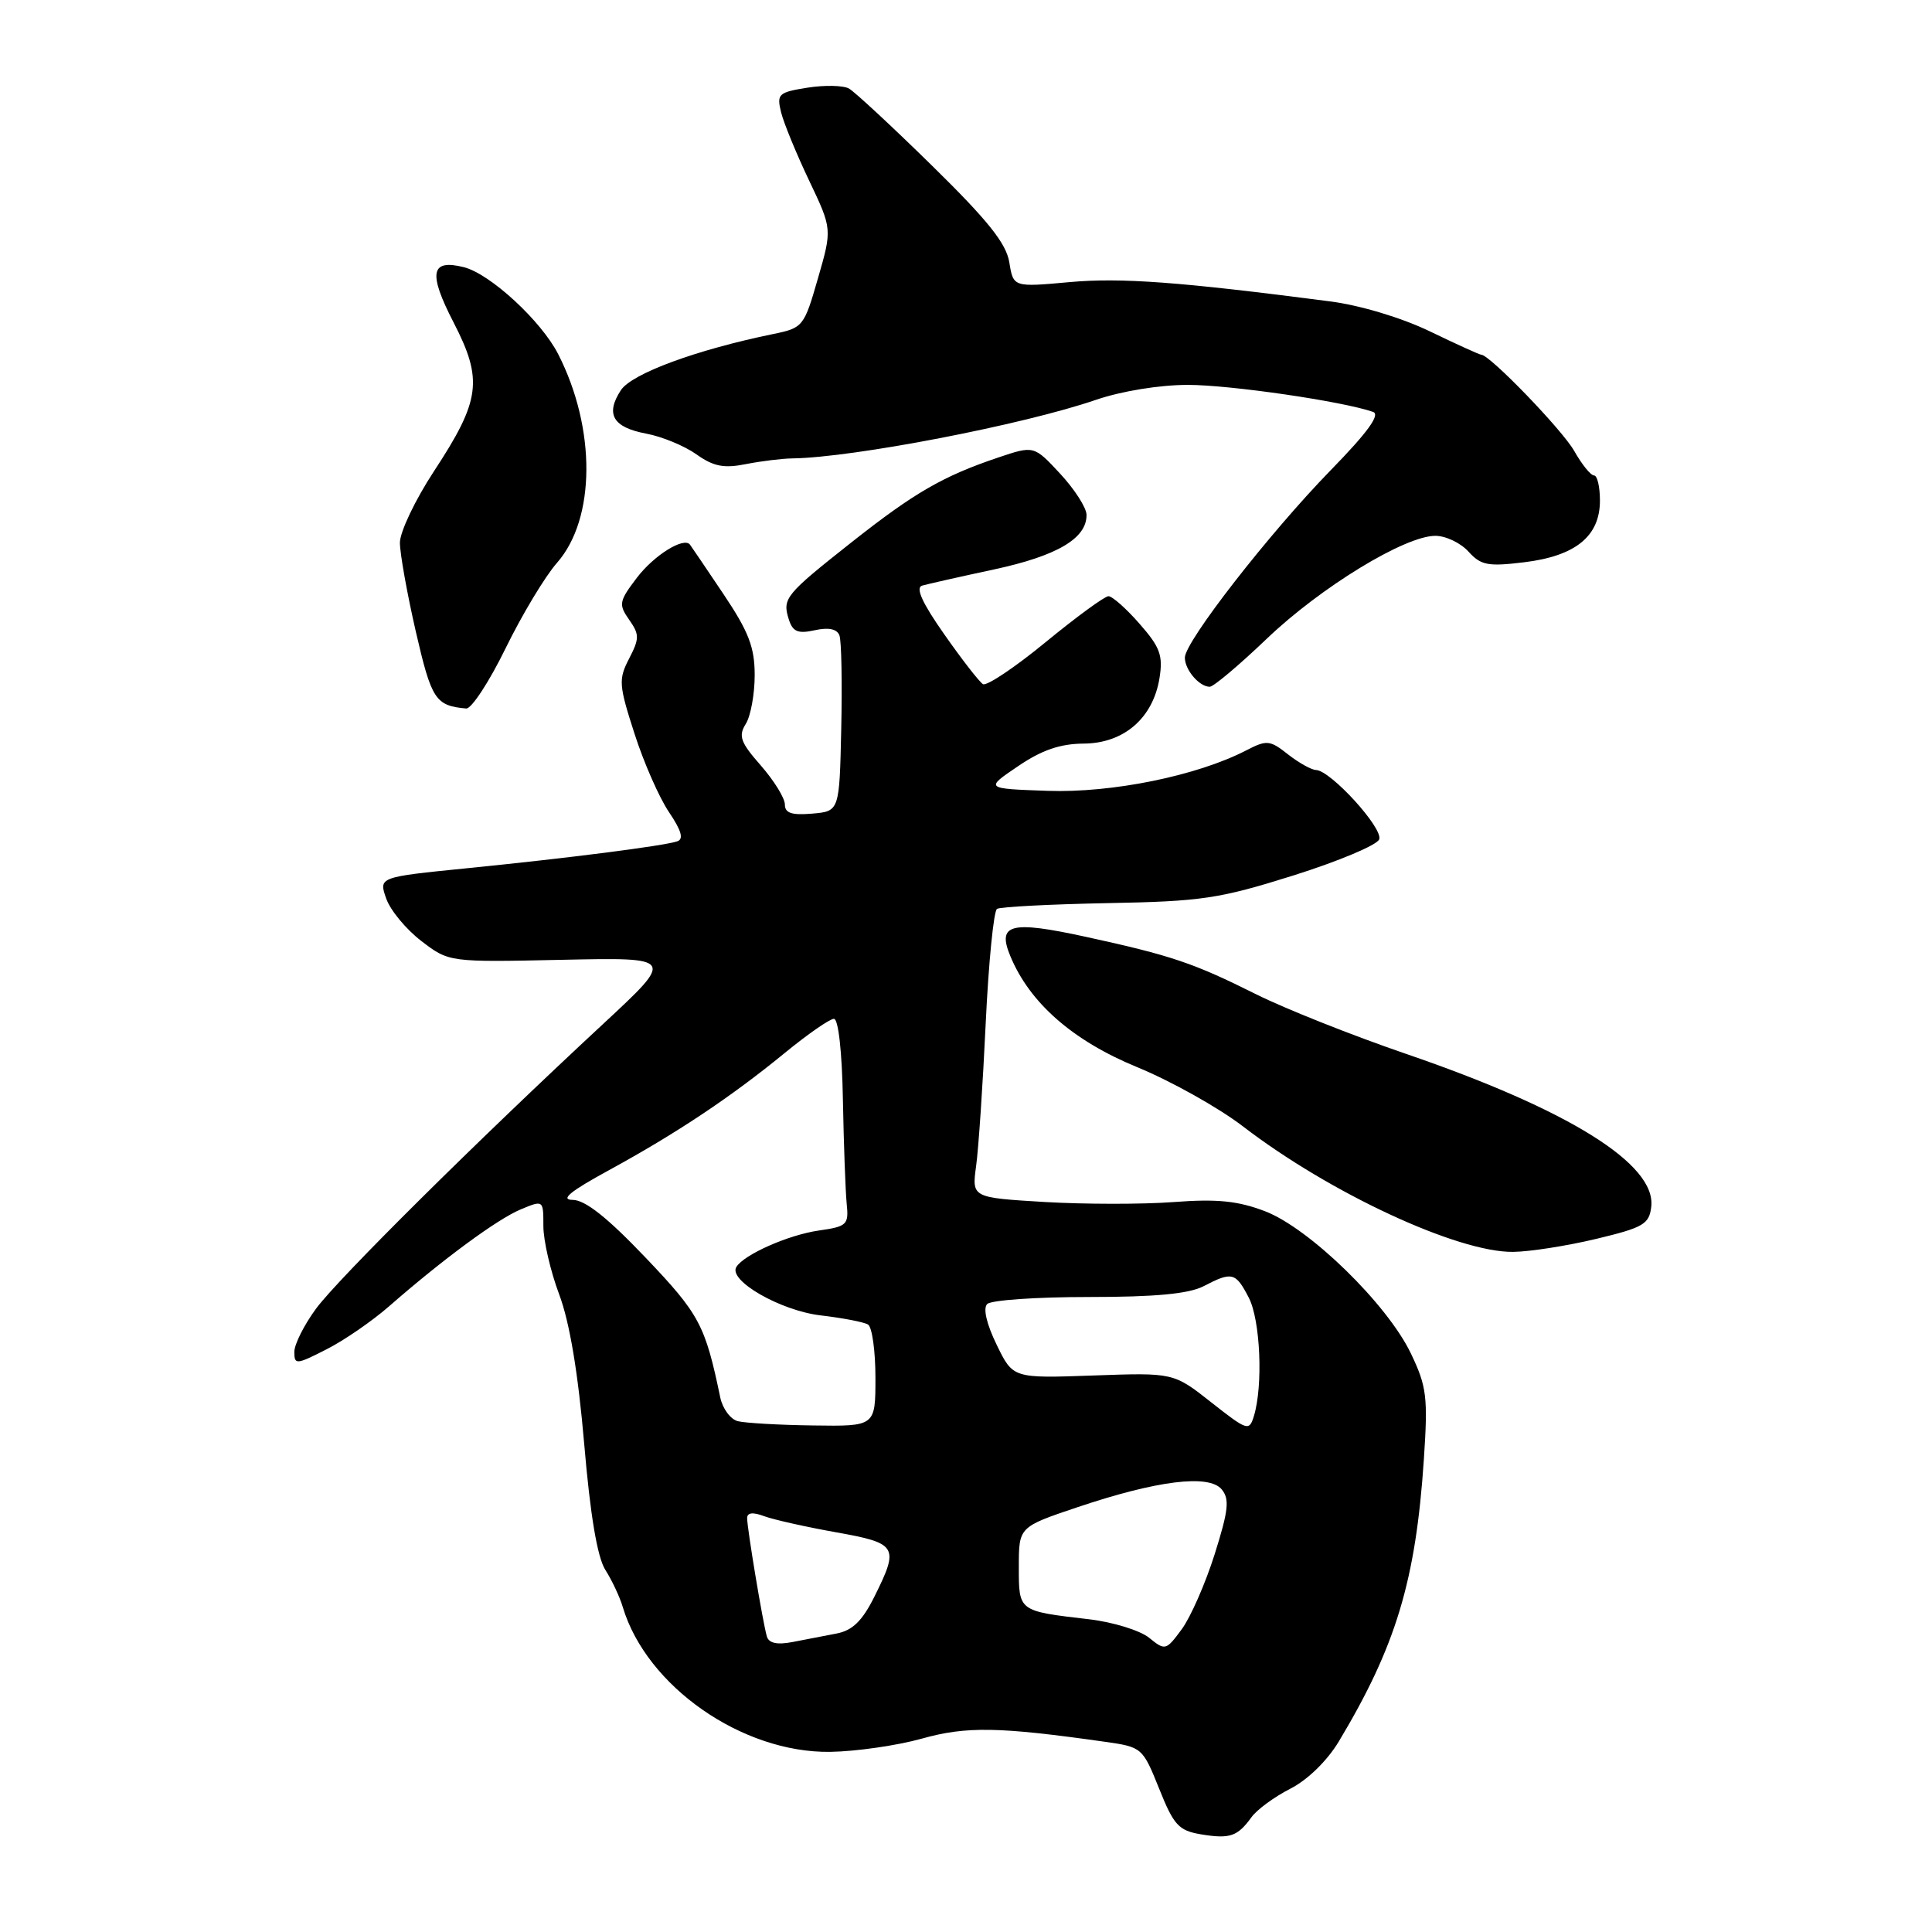 <?xml version="1.0" encoding="UTF-8" standalone="no"?>
<!DOCTYPE svg PUBLIC "-//W3C//DTD SVG 1.1//EN" "http://www.w3.org/Graphics/SVG/1.1/DTD/svg11.dtd" >
<svg xmlns="http://www.w3.org/2000/svg" xmlns:xlink="http://www.w3.org/1999/xlink" version="1.1" viewBox="0 0 256 256">
 <g >
 <path fill="currentColor"
d=" M 165.82 240.80 C 166.54 239.79 168.86 238.09 170.98 237.01 C 173.26 235.85 175.86 233.31 177.39 230.77 C 184.97 218.14 187.60 209.43 188.67 193.36 C 189.22 185.12 189.05 183.73 186.96 179.36 C 183.83 172.81 173.50 162.74 167.61 160.49 C 164.02 159.12 161.27 158.84 155.50 159.28 C 151.40 159.59 143.71 159.58 138.41 159.27 C 128.77 158.69 128.77 158.69 129.34 154.51 C 129.66 152.20 130.23 143.71 130.61 135.62 C 130.99 127.54 131.67 120.70 132.11 120.43 C 132.56 120.16 139.13 119.82 146.71 119.67 C 159.21 119.44 161.52 119.10 171.36 116.01 C 177.33 114.13 182.46 111.98 182.75 111.22 C 183.31 109.76 176.32 102.09 174.38 102.03 C 173.77 102.01 172.10 101.08 170.67 99.96 C 168.26 98.06 167.86 98.02 165.13 99.43 C 158.63 102.79 147.36 105.09 138.82 104.79 C 130.50 104.50 130.50 104.50 134.89 101.53 C 138.05 99.38 140.48 98.55 143.61 98.53 C 148.92 98.49 152.78 95.16 153.64 89.85 C 154.12 86.85 153.72 85.75 151.00 82.66 C 149.24 80.64 147.38 79.00 146.88 79.00 C 146.38 79.00 142.63 81.74 138.54 85.10 C 134.46 88.45 130.72 90.95 130.24 90.65 C 129.76 90.35 127.45 87.38 125.12 84.05 C 122.21 79.91 121.28 77.87 122.18 77.60 C 122.91 77.39 127.20 76.42 131.73 75.45 C 140.09 73.65 144.02 71.33 143.97 68.21 C 143.96 67.27 142.38 64.82 140.47 62.76 C 137.00 59.03 137.00 59.03 132.25 60.63 C 124.93 63.10 121.15 65.29 112.84 71.85 C 104.05 78.80 103.64 79.29 104.52 82.07 C 105.04 83.71 105.73 84.00 107.96 83.51 C 109.80 83.10 110.91 83.34 111.23 84.20 C 111.50 84.91 111.60 90.45 111.47 96.50 C 111.23 107.50 111.23 107.50 107.61 107.81 C 104.91 108.04 104.00 107.74 104.00 106.60 C 104.00 105.76 102.57 103.44 100.82 101.44 C 98.12 98.37 97.81 97.53 98.82 95.92 C 99.47 94.88 100.00 91.97 100.00 89.46 C 100.00 85.76 99.21 83.71 95.85 78.70 C 93.56 75.29 91.57 72.35 91.42 72.16 C 90.60 71.12 86.66 73.58 84.41 76.53 C 82.02 79.67 81.94 80.08 83.36 82.11 C 84.74 84.08 84.74 84.60 83.36 87.27 C 81.94 90.01 81.99 90.76 84.07 97.20 C 85.30 101.04 87.36 105.72 88.65 107.62 C 90.29 110.05 90.62 111.19 89.74 111.48 C 87.94 112.09 75.26 113.71 61.84 115.05 C 50.18 116.22 50.18 116.22 51.17 119.05 C 51.71 120.61 53.81 123.14 55.83 124.69 C 59.50 127.50 59.50 127.50 74.46 127.18 C 89.41 126.86 89.41 126.86 79.96 135.64 C 63.00 151.38 44.82 169.42 41.88 173.40 C 40.30 175.55 39.00 178.13 39.00 179.13 C 39.00 180.86 39.25 180.84 43.25 178.80 C 45.59 177.62 49.34 175.03 51.58 173.07 C 58.68 166.86 65.90 161.54 69.00 160.25 C 72.00 159.00 72.00 159.00 72.00 162.46 C 72.00 164.37 72.94 168.45 74.10 171.53 C 75.49 175.24 76.60 181.92 77.41 191.32 C 78.21 200.77 79.15 206.33 80.20 208.00 C 81.08 209.38 82.13 211.61 82.53 212.97 C 85.68 223.46 98.35 232.29 110.00 232.13 C 113.42 232.08 118.88 231.29 122.14 230.38 C 128.05 228.72 132.36 228.80 146.44 230.80 C 151.32 231.49 151.41 231.58 153.59 237.00 C 155.53 241.86 156.18 242.56 159.14 243.06 C 162.97 243.69 163.97 243.35 165.82 240.80 Z  M 211.50 164.16 C 217.76 162.66 218.53 162.21 218.80 159.90 C 219.46 154.25 207.87 147.03 186.24 139.62 C 179.16 137.19 170.25 133.65 166.43 131.74 C 158.15 127.60 155.19 126.60 143.86 124.13 C 133.90 121.96 132.10 122.42 133.87 126.68 C 136.44 132.90 142.16 137.90 150.67 141.40 C 155.16 143.24 161.46 146.77 164.67 149.23 C 176.20 158.09 193.16 165.97 200.50 165.88 C 202.70 165.86 207.65 165.08 211.50 164.16 Z  M 66.98 85.93 C 69.15 81.49 72.22 76.37 73.82 74.56 C 78.93 68.73 79.00 56.80 73.97 46.94 C 71.72 42.52 64.94 36.27 61.45 35.40 C 57.06 34.30 56.71 36.16 60.11 42.74 C 64.03 50.35 63.67 53.05 57.49 62.46 C 55.02 66.22 53.00 70.47 52.99 71.90 C 52.99 73.33 53.94 78.64 55.10 83.70 C 57.18 92.72 57.70 93.51 61.77 93.88 C 62.46 93.95 64.81 90.37 66.98 85.93 Z  M 167.85 84.64 C 175.01 77.80 186.15 71.00 190.19 71.00 C 191.57 71.00 193.54 71.94 194.58 73.09 C 196.23 74.91 197.16 75.09 201.98 74.50 C 208.79 73.67 212.00 71.04 212.00 66.33 C 212.00 64.50 211.65 63.00 211.22 63.00 C 210.78 63.00 209.60 61.54 208.59 59.75 C 207.00 56.95 197.39 47.00 196.27 47.00 C 196.05 47.00 192.99 45.61 189.47 43.91 C 185.72 42.10 180.25 40.46 176.28 39.94 C 156.29 37.34 148.55 36.77 141.74 37.38 C 134.27 38.06 134.27 38.06 133.74 34.76 C 133.33 32.25 130.90 29.21 123.54 21.99 C 118.22 16.77 113.25 12.16 112.49 11.73 C 111.73 11.31 109.25 11.26 106.98 11.62 C 103.14 12.23 102.90 12.46 103.50 14.89 C 103.86 16.33 105.53 20.39 107.21 23.92 C 110.27 30.35 110.27 30.35 108.38 36.89 C 106.55 43.26 106.40 43.45 102.50 44.25 C 92.29 46.34 83.72 49.50 82.27 51.70 C 80.19 54.89 81.21 56.63 85.64 57.46 C 87.72 57.85 90.72 59.09 92.29 60.21 C 94.54 61.81 95.92 62.08 98.82 61.50 C 100.84 61.10 103.62 60.76 105.00 60.74 C 113.01 60.64 135.60 56.29 145.25 52.97 C 148.63 51.82 153.65 51.00 157.39 51.00 C 163.00 51.00 177.90 53.17 181.94 54.58 C 182.93 54.93 181.22 57.29 176.34 62.29 C 168.17 70.67 157.00 85.02 157.00 87.14 C 157.00 88.76 158.91 91.00 160.30 91.00 C 160.79 91.00 164.19 88.14 167.85 84.64 Z  M 152.26 217.01 C 151.06 216.04 147.47 214.93 144.29 214.56 C 134.89 213.46 135.00 213.54 135.00 207.60 C 135.00 202.33 135.00 202.33 142.75 199.72 C 153.30 196.17 160.19 195.31 161.88 197.35 C 162.95 198.64 162.78 200.13 160.95 205.94 C 159.73 209.81 157.76 214.29 156.59 215.88 C 154.50 218.71 154.39 218.74 152.26 217.01 Z  M 101.61 216.83 C 101.08 215.01 99.00 202.54 99.00 201.16 C 99.00 200.42 99.76 200.34 101.25 200.90 C 102.49 201.36 106.76 202.32 110.75 203.03 C 118.93 204.49 119.18 204.91 115.85 211.59 C 114.25 214.79 112.95 216.05 110.85 216.45 C 109.28 216.75 106.65 217.26 105.00 217.58 C 102.96 217.97 101.87 217.73 101.61 216.83 Z  M 160.50 185.82 C 155.50 181.88 155.50 181.88 144.86 182.26 C 134.22 182.64 134.22 182.64 132.06 178.18 C 130.72 175.43 130.24 173.36 130.81 172.79 C 131.33 172.27 137.36 171.86 144.23 171.86 C 153.10 171.86 157.52 171.44 159.48 170.43 C 163.26 168.46 163.73 168.58 165.47 171.95 C 167.01 174.92 167.38 183.60 166.15 187.63 C 165.53 189.67 165.29 189.59 160.50 185.82 Z  M 97.75 188.31 C 96.79 188.06 95.75 186.65 95.44 185.18 C 93.44 175.56 92.69 174.14 85.54 166.64 C 80.48 161.33 77.54 159.00 75.88 158.99 C 74.18 158.98 75.56 157.85 80.72 155.04 C 89.67 150.15 96.86 145.36 104.00 139.51 C 107.03 137.03 109.95 135.00 110.50 135.00 C 111.09 135.00 111.58 139.38 111.69 145.75 C 111.80 151.66 112.03 157.85 112.19 159.49 C 112.48 162.28 112.24 162.52 108.50 163.05 C 104.47 163.63 98.60 166.22 97.57 167.88 C 96.46 169.68 103.44 173.68 108.77 174.30 C 111.67 174.64 114.49 175.18 115.02 175.51 C 115.56 175.85 116.00 179.02 116.00 182.56 C 116.00 189.00 116.00 189.00 107.75 188.88 C 103.21 188.82 98.71 188.56 97.75 188.31 Z "/>
</g>
</svg>